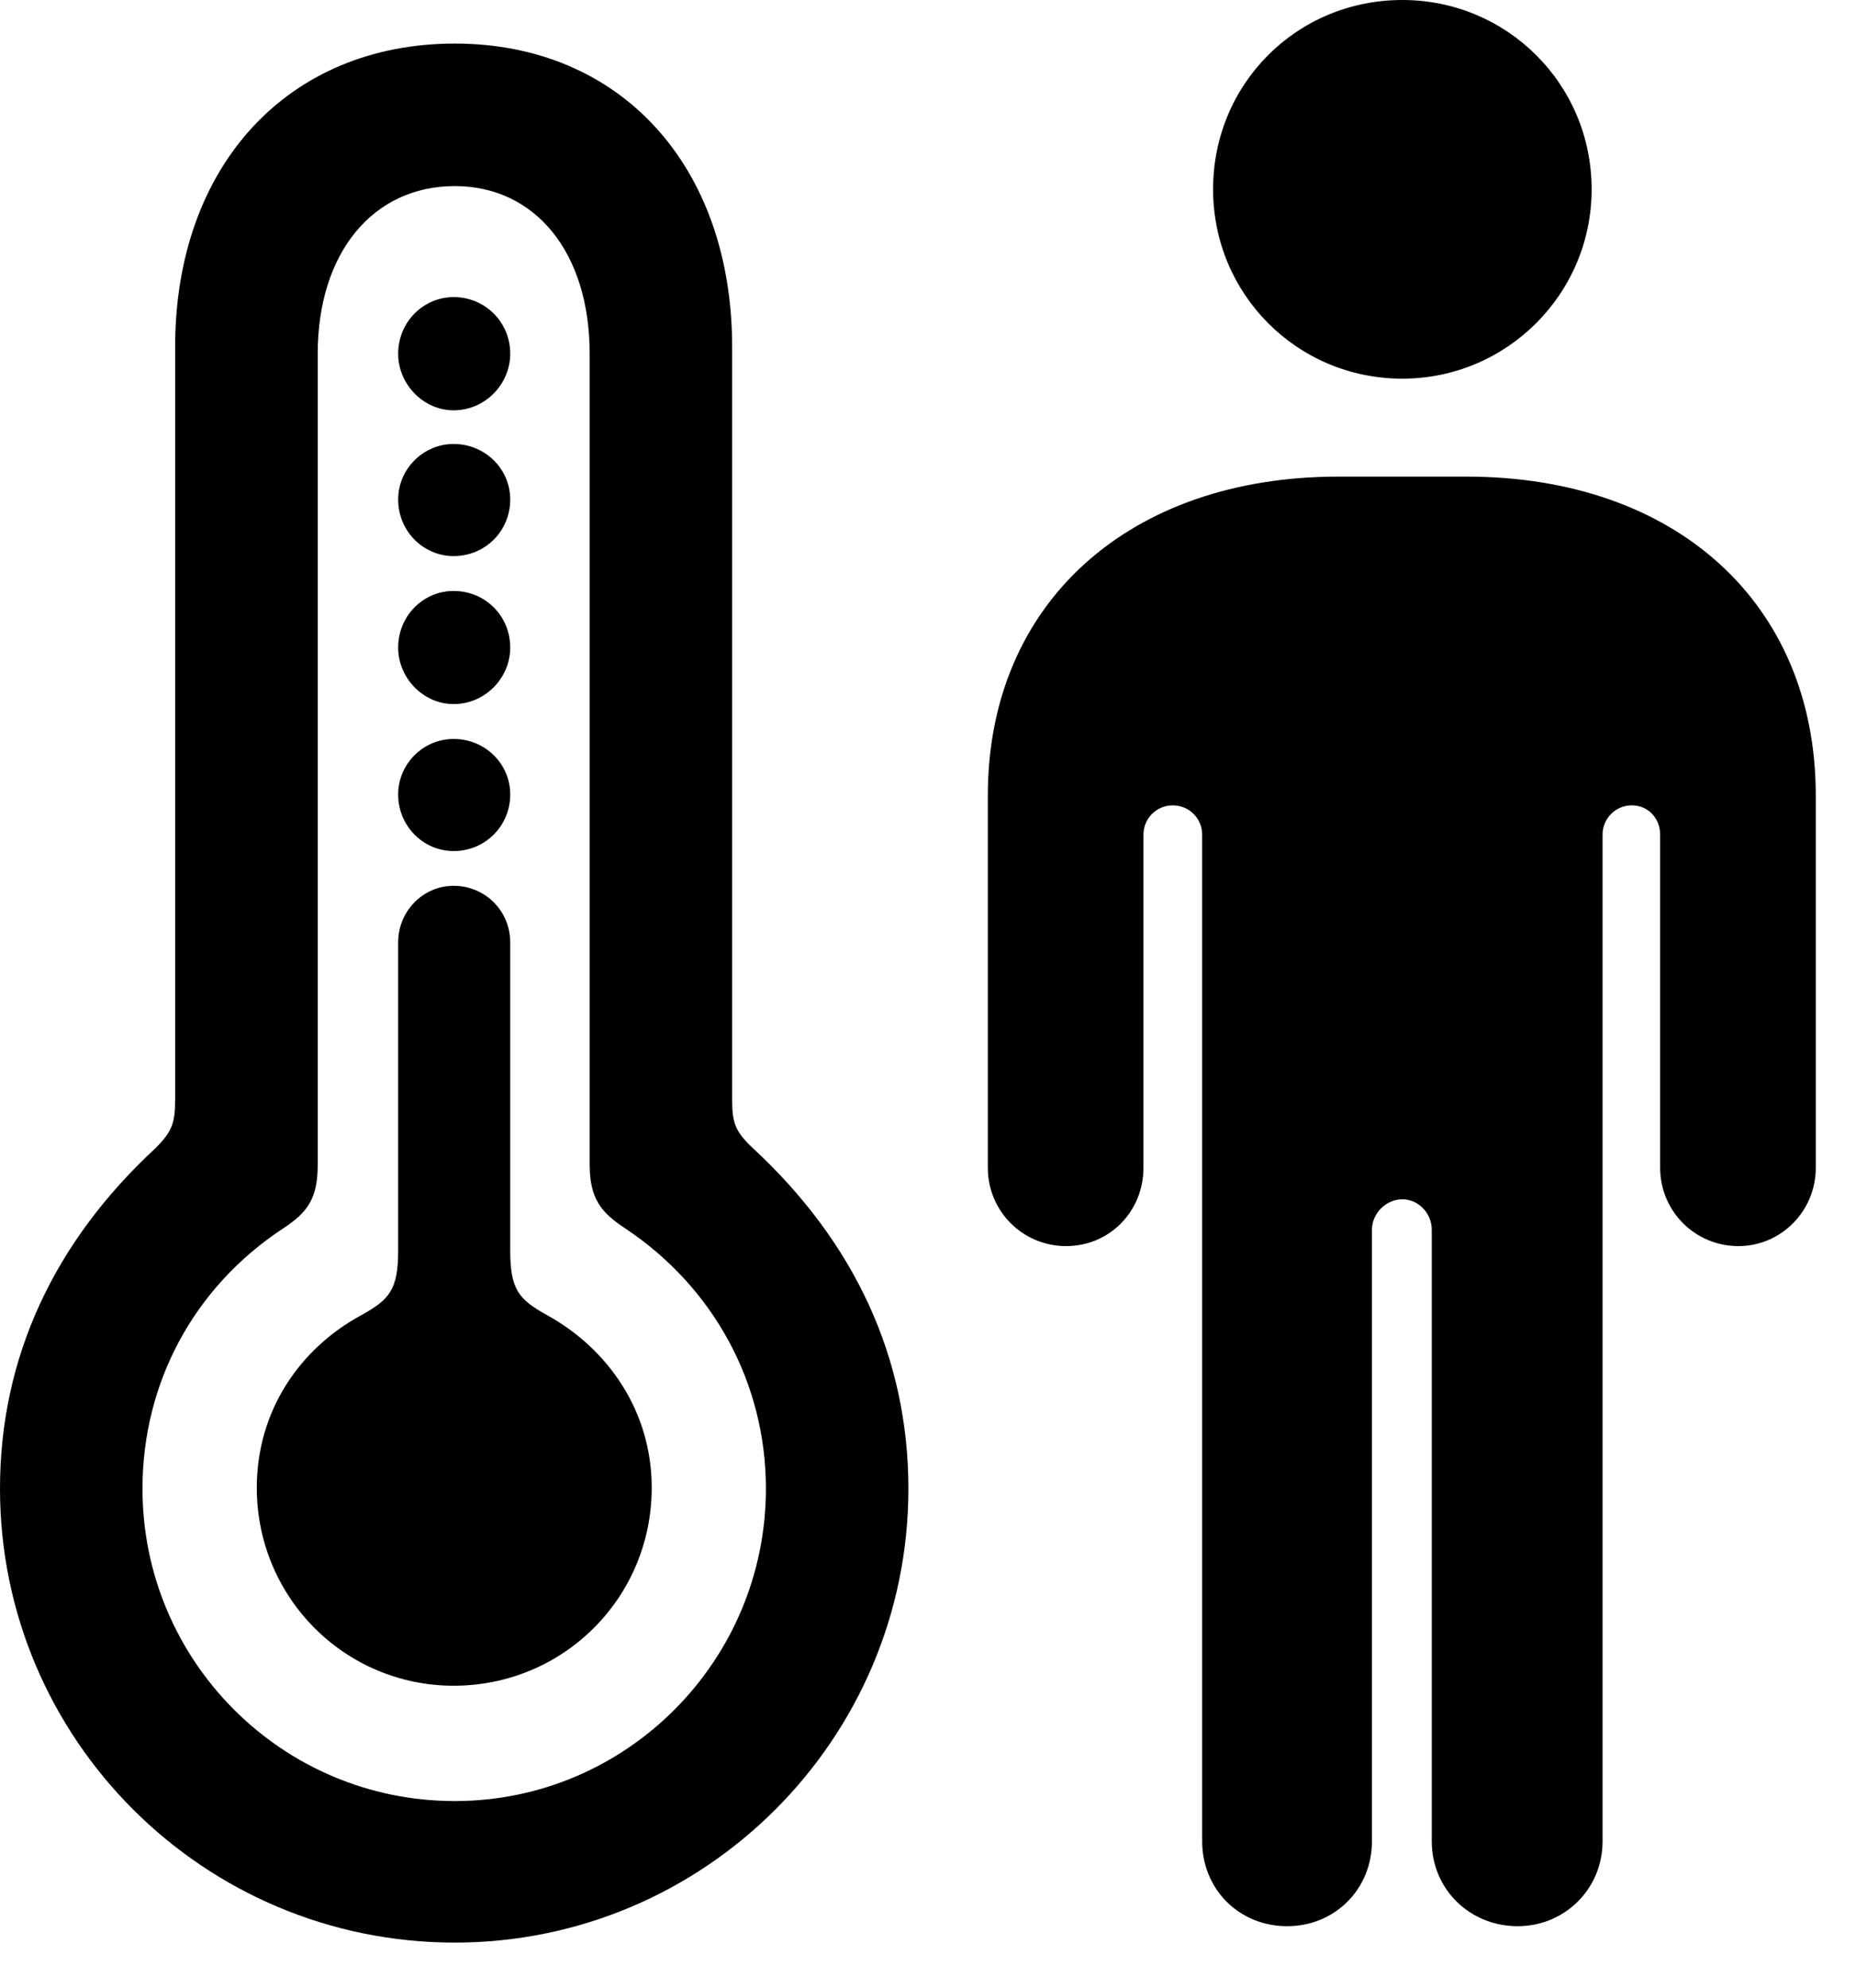 <svg version="1.1" xmlns="http://www.w3.org/2000/svg" xmlns:xlink="http://www.w3.org/1999/xlink" width="16.66" height="17.842" viewBox="0 0 16.66 17.842">
 <g>
  <rect height="17.842" opacity="0" width="16.66" x="0" y="0"/>
  <path d="M8.867 10.479C8.867 10.869 9.18 11.182 9.57 11.182C9.961 11.182 10.264 10.869 10.264 10.479L10.264 7.49C10.264 7.344 10.381 7.227 10.527 7.227C10.674 7.227 10.791 7.344 10.791 7.49L10.791 16.523C10.791 16.953 11.123 17.285 11.553 17.285C11.982 17.285 12.315 16.953 12.315 16.523L12.315 11.035C12.315 10.889 12.441 10.762 12.588 10.762C12.734 10.762 12.852 10.889 12.852 11.035L12.852 16.523C12.852 16.953 13.193 17.285 13.623 17.285C14.043 17.285 14.385 16.953 14.385 16.523L14.385 7.49C14.385 7.344 14.502 7.227 14.648 7.227C14.795 7.227 14.902 7.344 14.902 7.49L14.902 10.479C14.902 10.869 15.215 11.182 15.605 11.182C15.986 11.182 16.299 10.869 16.299 10.479L16.299 7.139C16.299 5.41 15.039 4.277 13.164 4.277L12.012 4.277C10.137 4.277 8.867 5.41 8.867 7.139ZM12.588 3.398C13.525 3.398 14.287 2.637 14.287 1.699C14.287 0.752 13.525 0 12.588 0C11.641 0 10.889 0.752 10.889 1.699C10.889 2.637 11.641 3.398 12.588 3.398Z" fill="currentColor"/>
  <path d="M4.082 17.432C6.328 17.432 8.154 15.605 8.154 13.359C8.154 12.178 7.666 11.143 6.758 10.303C6.602 10.156 6.572 10.078 6.572 9.873L6.572 3.115C6.572 1.484 5.566 0.391 4.082 0.391C2.588 0.391 1.572 1.484 1.572 3.115L1.572 9.873C1.572 10.078 1.543 10.156 1.396 10.303C0.488 11.143 0 12.178 0 13.359C0 15.605 1.826 17.432 4.082 17.432ZM4.082 16.162C2.529 16.162 1.279 14.902 1.279 13.359C1.279 12.412 1.738 11.553 2.539 11.025C2.764 10.879 2.852 10.752 2.852 10.449L2.852 3.174C2.852 2.266 3.35 1.67 4.082 1.67C4.805 1.67 5.293 2.266 5.293 3.174L5.293 10.449C5.293 10.752 5.391 10.879 5.615 11.025C6.406 11.553 6.875 12.412 6.875 13.359C6.875 14.902 5.625 16.162 4.082 16.162Z" fill="currentColor"/>
  <path d="M4.072 3.682C4.355 3.682 4.58 3.447 4.58 3.174C4.58 2.891 4.355 2.666 4.072 2.666C3.799 2.666 3.574 2.891 3.574 3.174C3.574 3.447 3.799 3.682 4.072 3.682ZM4.072 4.99C4.355 4.99 4.58 4.766 4.58 4.482C4.58 4.209 4.355 3.984 4.072 3.984C3.799 3.984 3.574 4.209 3.574 4.482C3.574 4.766 3.799 4.99 4.072 4.99ZM4.072 6.318C4.355 6.318 4.58 6.084 4.58 5.811C4.58 5.527 4.355 5.303 4.072 5.303C3.799 5.303 3.574 5.527 3.574 5.811C3.574 6.084 3.799 6.318 4.072 6.318ZM4.072 7.637C4.355 7.637 4.58 7.412 4.58 7.129C4.58 6.855 4.355 6.631 4.072 6.631C3.799 6.631 3.574 6.855 3.574 7.129C3.574 7.412 3.799 7.637 4.072 7.637ZM4.072 15.127C5.059 15.127 5.85 14.336 5.85 13.35C5.85 12.666 5.459 12.1 4.902 11.797C4.658 11.66 4.58 11.572 4.58 11.221L4.58 8.457C4.58 8.174 4.355 7.949 4.072 7.949C3.799 7.949 3.574 8.174 3.574 8.457L3.574 11.221C3.574 11.572 3.496 11.66 3.252 11.797C2.686 12.1 2.305 12.666 2.305 13.35C2.305 14.336 3.096 15.127 4.072 15.127Z" fill="currentColor"/>
 </g>
</svg>
